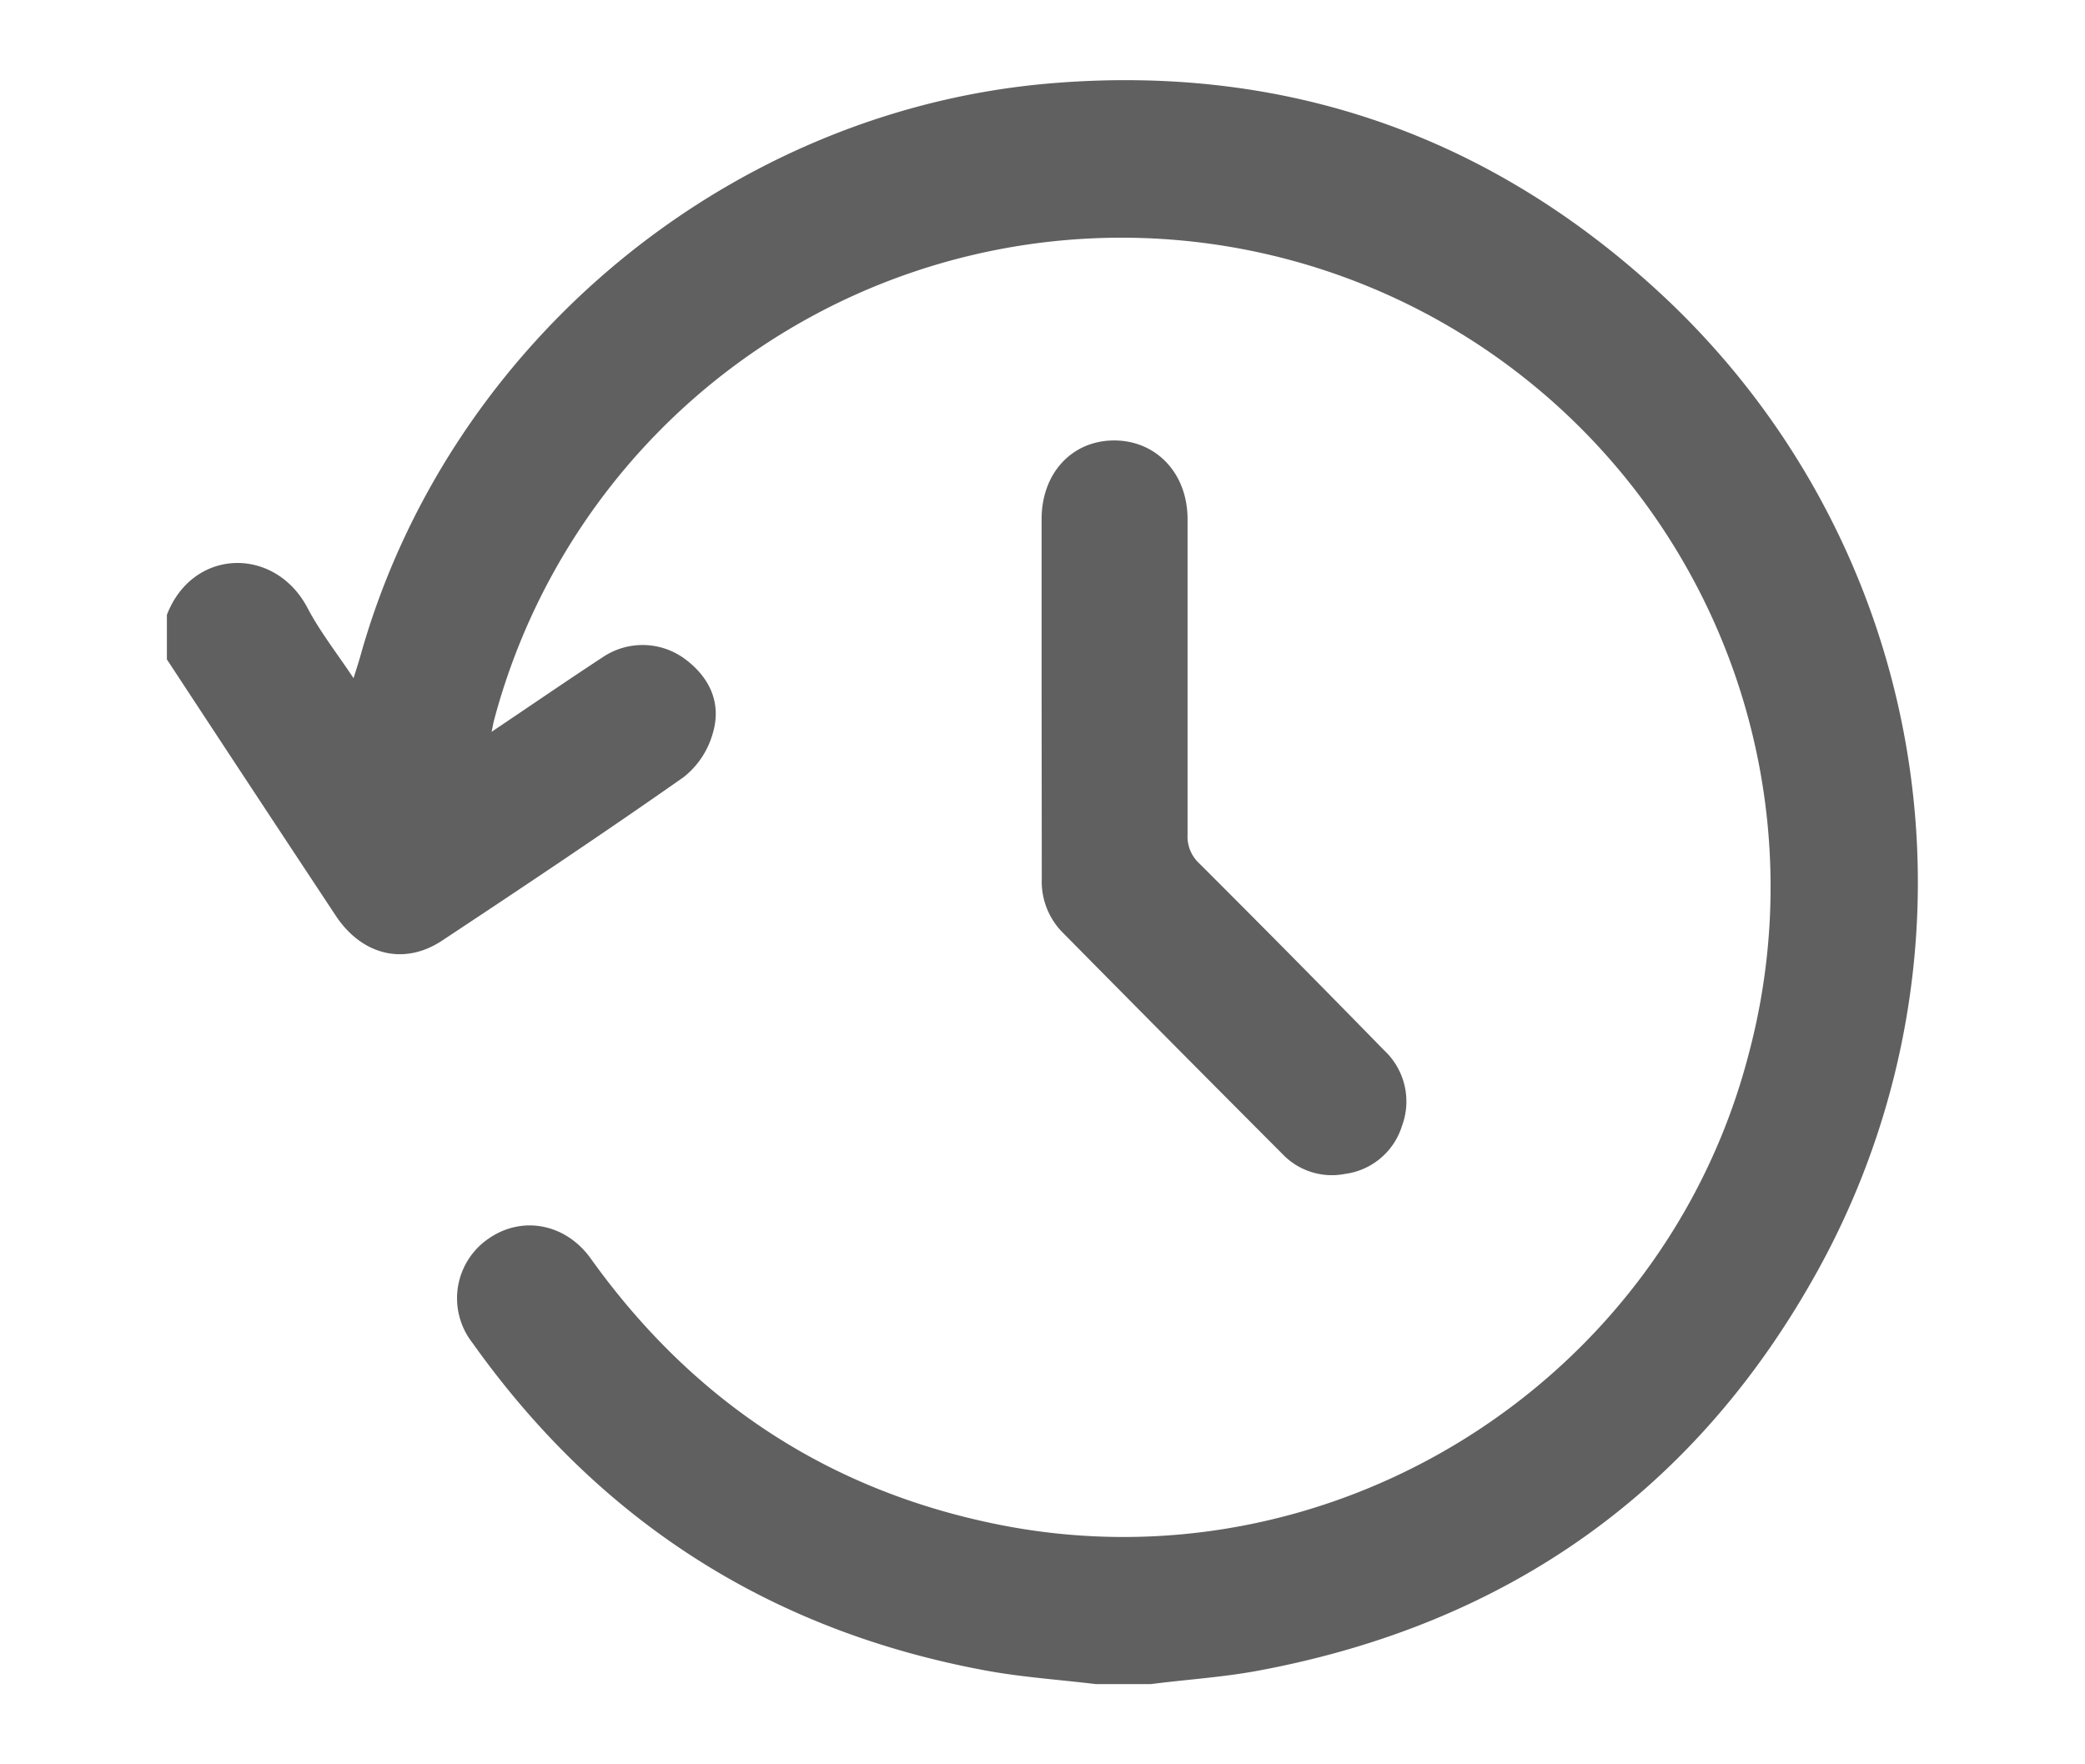 <svg id="Capa_1" data-name="Capa 1" xmlns="http://www.w3.org/2000/svg" viewBox="0 0 234 198"><defs><style>.cls-1{fill:#606060;}</style></defs><path class="cls-1" d="M123,189c-4.11-.5-8.26-.77-12.33-1.52Q74.4,180.79,53,150.67A8.1,8.1,0,0,1,54.84,139c3.75-2.61,8.64-1.7,11.46,2.24,11.32,15.81,26.41,25.91,45.49,29.8,37.46,7.65,74.87-15.75,84.47-52.76a72.85,72.85,0,0,0-140.8-37.5c-.1.35-.15.72-.29,1.35,4.3-2.89,8.35-5.67,12.45-8.36a8,8,0,0,1,9.18.13C79.67,76,81,78.92,80,82.28a9.54,9.54,0,0,1-3.27,4.93c-8.94,6.27-18,12.32-27.13,18.36-4.25,2.81-9,1.63-11.94-2.84Q28.17,88.38,18.73,74V69c2.92-7.55,12.16-7.7,15.79-.76,1.41,2.68,3.32,5.1,5.16,7.87.34-1.1.6-1.88.82-2.68C50.42,38.31,82.15,12.08,118.57,9.3c25.79-2,48.48,5.9,67.49,23.36A90.06,90.06,0,0,1,204,142.6c-13.69,24.78-34.87,39.67-62.73,44.88-4,.75-8.09,1-12.13,1.52Z"/><path class="cls-1" d="M116.9,78q0-9.87,0-19.74c0-5.13,3.37-8.79,8.07-8.83s8.3,3.59,8.31,8.82q0,17.71,0,35.44a4.09,4.09,0,0,0,1.3,3.19q10.44,10.42,20.77,21a7.84,7.84,0,0,1,2,8.46,7.75,7.75,0,0,1-6.39,5.4,7.66,7.66,0,0,1-7-2.2q-12.45-12.48-24.81-25a8.14,8.14,0,0,1-2.23-5.94Q116.91,88.27,116.9,78Z"/></svg>